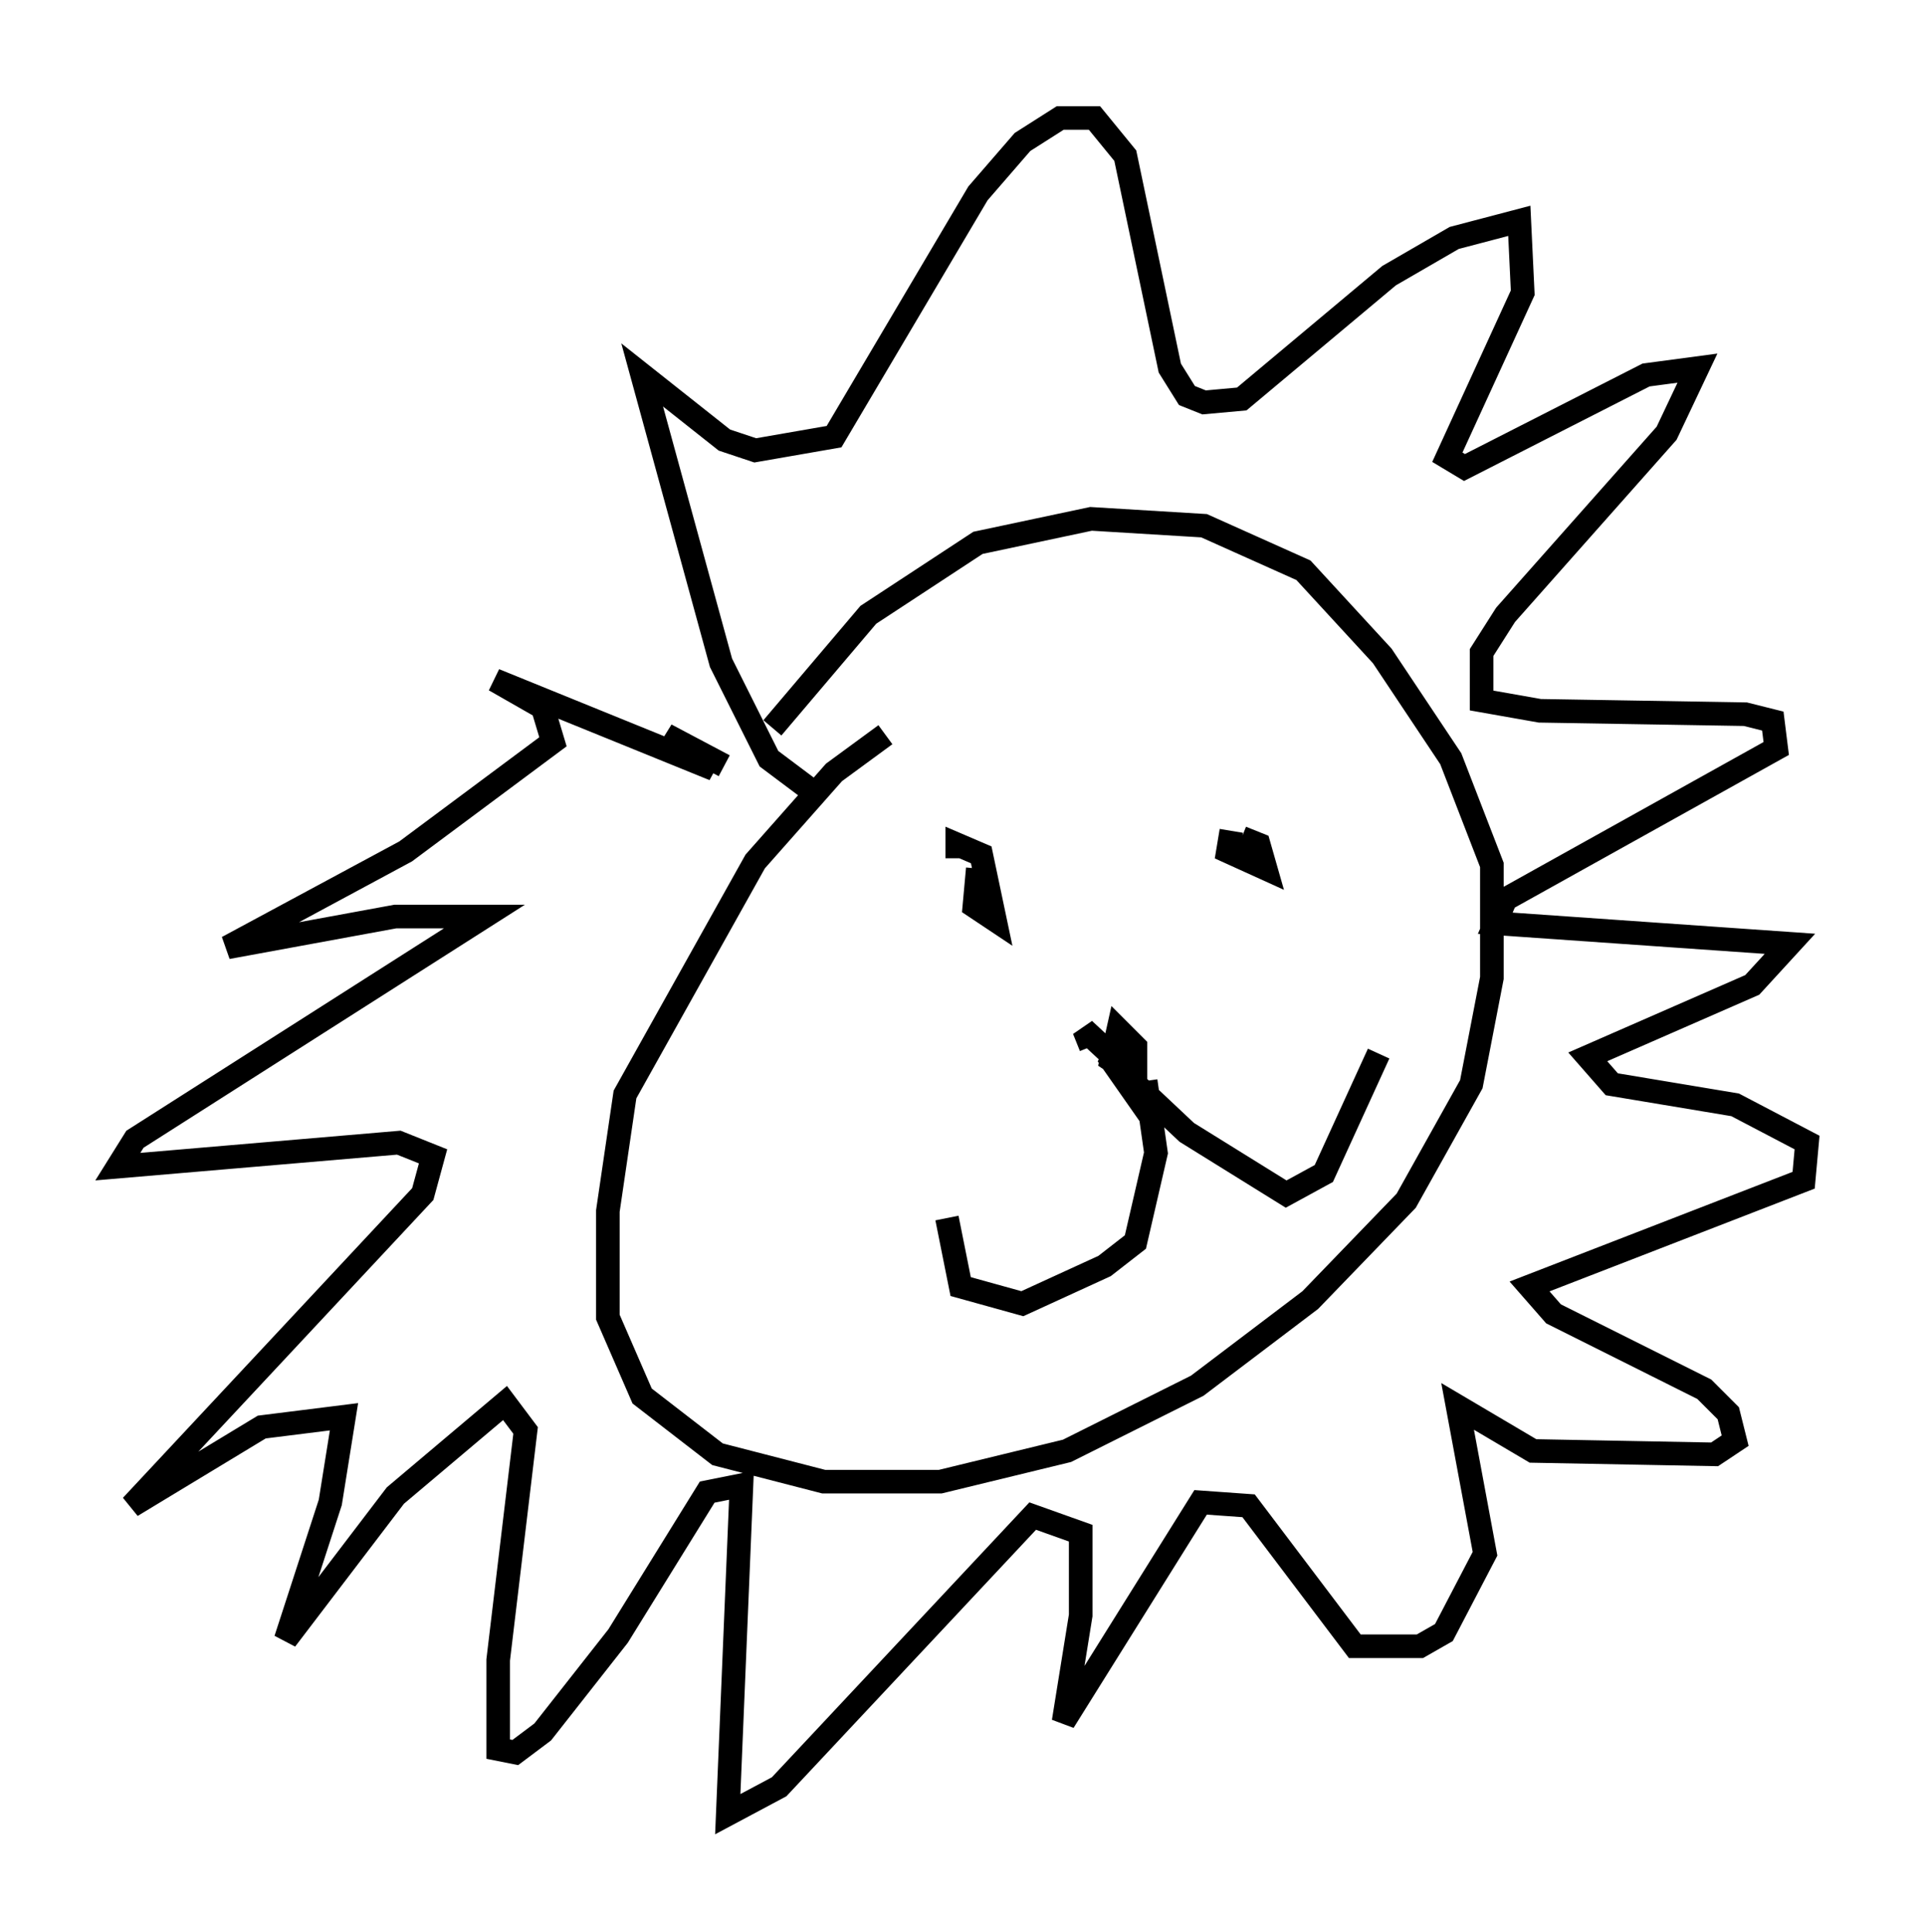 <?xml version="1.0" encoding="utf-8" ?>
<svg baseProfile="full" height="81.899" version="1.1" width="81.609" xmlns="http://www.w3.org/2000/svg" xmlns:ev="http://www.w3.org/2001/xml-events" xmlns:xlink="http://www.w3.org/1999/xlink"><defs /><rect fill="white" height="81.899" width="81.609" x="0" y="0" /><path d="M40.296, 30.855 m-2.76, 0.291 l-2.179, 1.598 -3.341, 3.777 l-5.52, 9.877 -0.726, 4.939 l0.0, 4.503 1.453, 3.341 l3.196, 2.469 4.503, 1.162 l4.939, 0.0 5.374, -1.307 l5.52, -2.76 4.793, -3.631 l4.067, -4.212 2.76, -4.939 l0.872, -4.503 0.0, -4.793 l-1.743, -4.503 -2.905, -4.358 l-3.341, -3.631 -4.212, -1.888 l-4.793, -0.291 -4.793, 1.017 l-4.648, 3.05 -4.067, 4.793 m1.598, 2.615 l-1.743, -1.307 -2.034, -4.067 l-3.341, -12.201 3.486, 2.76 l1.307, 0.436 3.341, -0.581 l6.101, -10.313 1.888, -2.179 l1.598, -1.017 1.453, 0.0 l1.307, 1.598 1.888, 9.006 l0.726, 1.162 0.726, 0.291 l1.598, -0.145 6.246, -5.229 l2.76, -1.598 2.76, -0.726 l0.145, 3.05 -3.196, 6.972 l0.726, 0.436 7.698, -3.922 l2.179, -0.291 -1.307, 2.76 l-6.827, 7.698 -1.017, 1.598 l0.0, 2.034 2.469, 0.436 l8.715, 0.145 1.162, 0.291 l0.145, 1.162 -11.475, 6.391 l-0.436, 1.017 12.492, 0.872 l-1.598, 1.743 -6.972, 3.05 l1.017, 1.162 5.229, 0.872 l3.05, 1.598 -0.145, 1.598 l-11.62, 4.503 1.017, 1.162 l6.391, 3.196 1.017, 1.017 l0.291, 1.162 -0.872, 0.581 l-7.698, -0.145 -3.196, -1.888 l1.162, 6.246 -1.743, 3.341 l-1.017, 0.581 -2.76, 0.0 l-4.503, -5.955 -2.034, -0.145 l-5.81, 9.296 0.726, -4.503 l0.0, -3.486 -2.034, -0.726 l-10.749, 11.475 -2.179, 1.162 l0.581, -13.944 -1.453, 0.291 l-3.777, 6.101 -3.196, 4.067 l-1.162, 0.872 -0.726, -0.145 l0.0, -3.777 1.162, -9.732 l-0.872, -1.162 -4.648, 3.922 l-4.648, 6.101 1.888, -5.81 l0.581, -3.631 -3.486, 0.436 l-5.52, 3.341 12.346, -13.218 l0.436, -1.598 -1.453, -0.581 l-11.911, 1.017 0.726, -1.162 l14.816, -9.441 -3.777, 0.0 l-7.117, 1.307 7.553, -4.067 l6.246, -4.648 -0.436, -1.453 l-2.034, -1.162 9.296, 3.777 l-2.034, -1.453 2.469, 1.307 m9.732, 6.682 l0.0, 0.0 m1.017, -2.324 l-0.145, 1.598 0.872, 0.581 l-0.581, -2.76 -1.017, -0.436 l0.0, 0.581 m11.62, -1.162 l-0.145, 0.872 1.598, 0.726 l-0.291, -1.017 -0.726, -0.291 m-4.939, 8.279 l-0.581, 1.162 1.017, 1.453 l0.0, -2.034 -0.726, -0.726 l-0.291, 1.307 0.872, 0.581 l-2.034, -1.888 0.291, 0.726 m2.324, 1.453 l0.436, 3.05 -0.872, 3.777 l-1.307, 1.017 -3.486, 1.598 l-2.615, -0.726 -0.581, -2.905 m7.698, -5.955 l2.469, 2.324 4.212, 2.615 l1.598, -0.872 2.324, -5.084 " fill="none" stroke="black" stroke-width="1" /></svg>